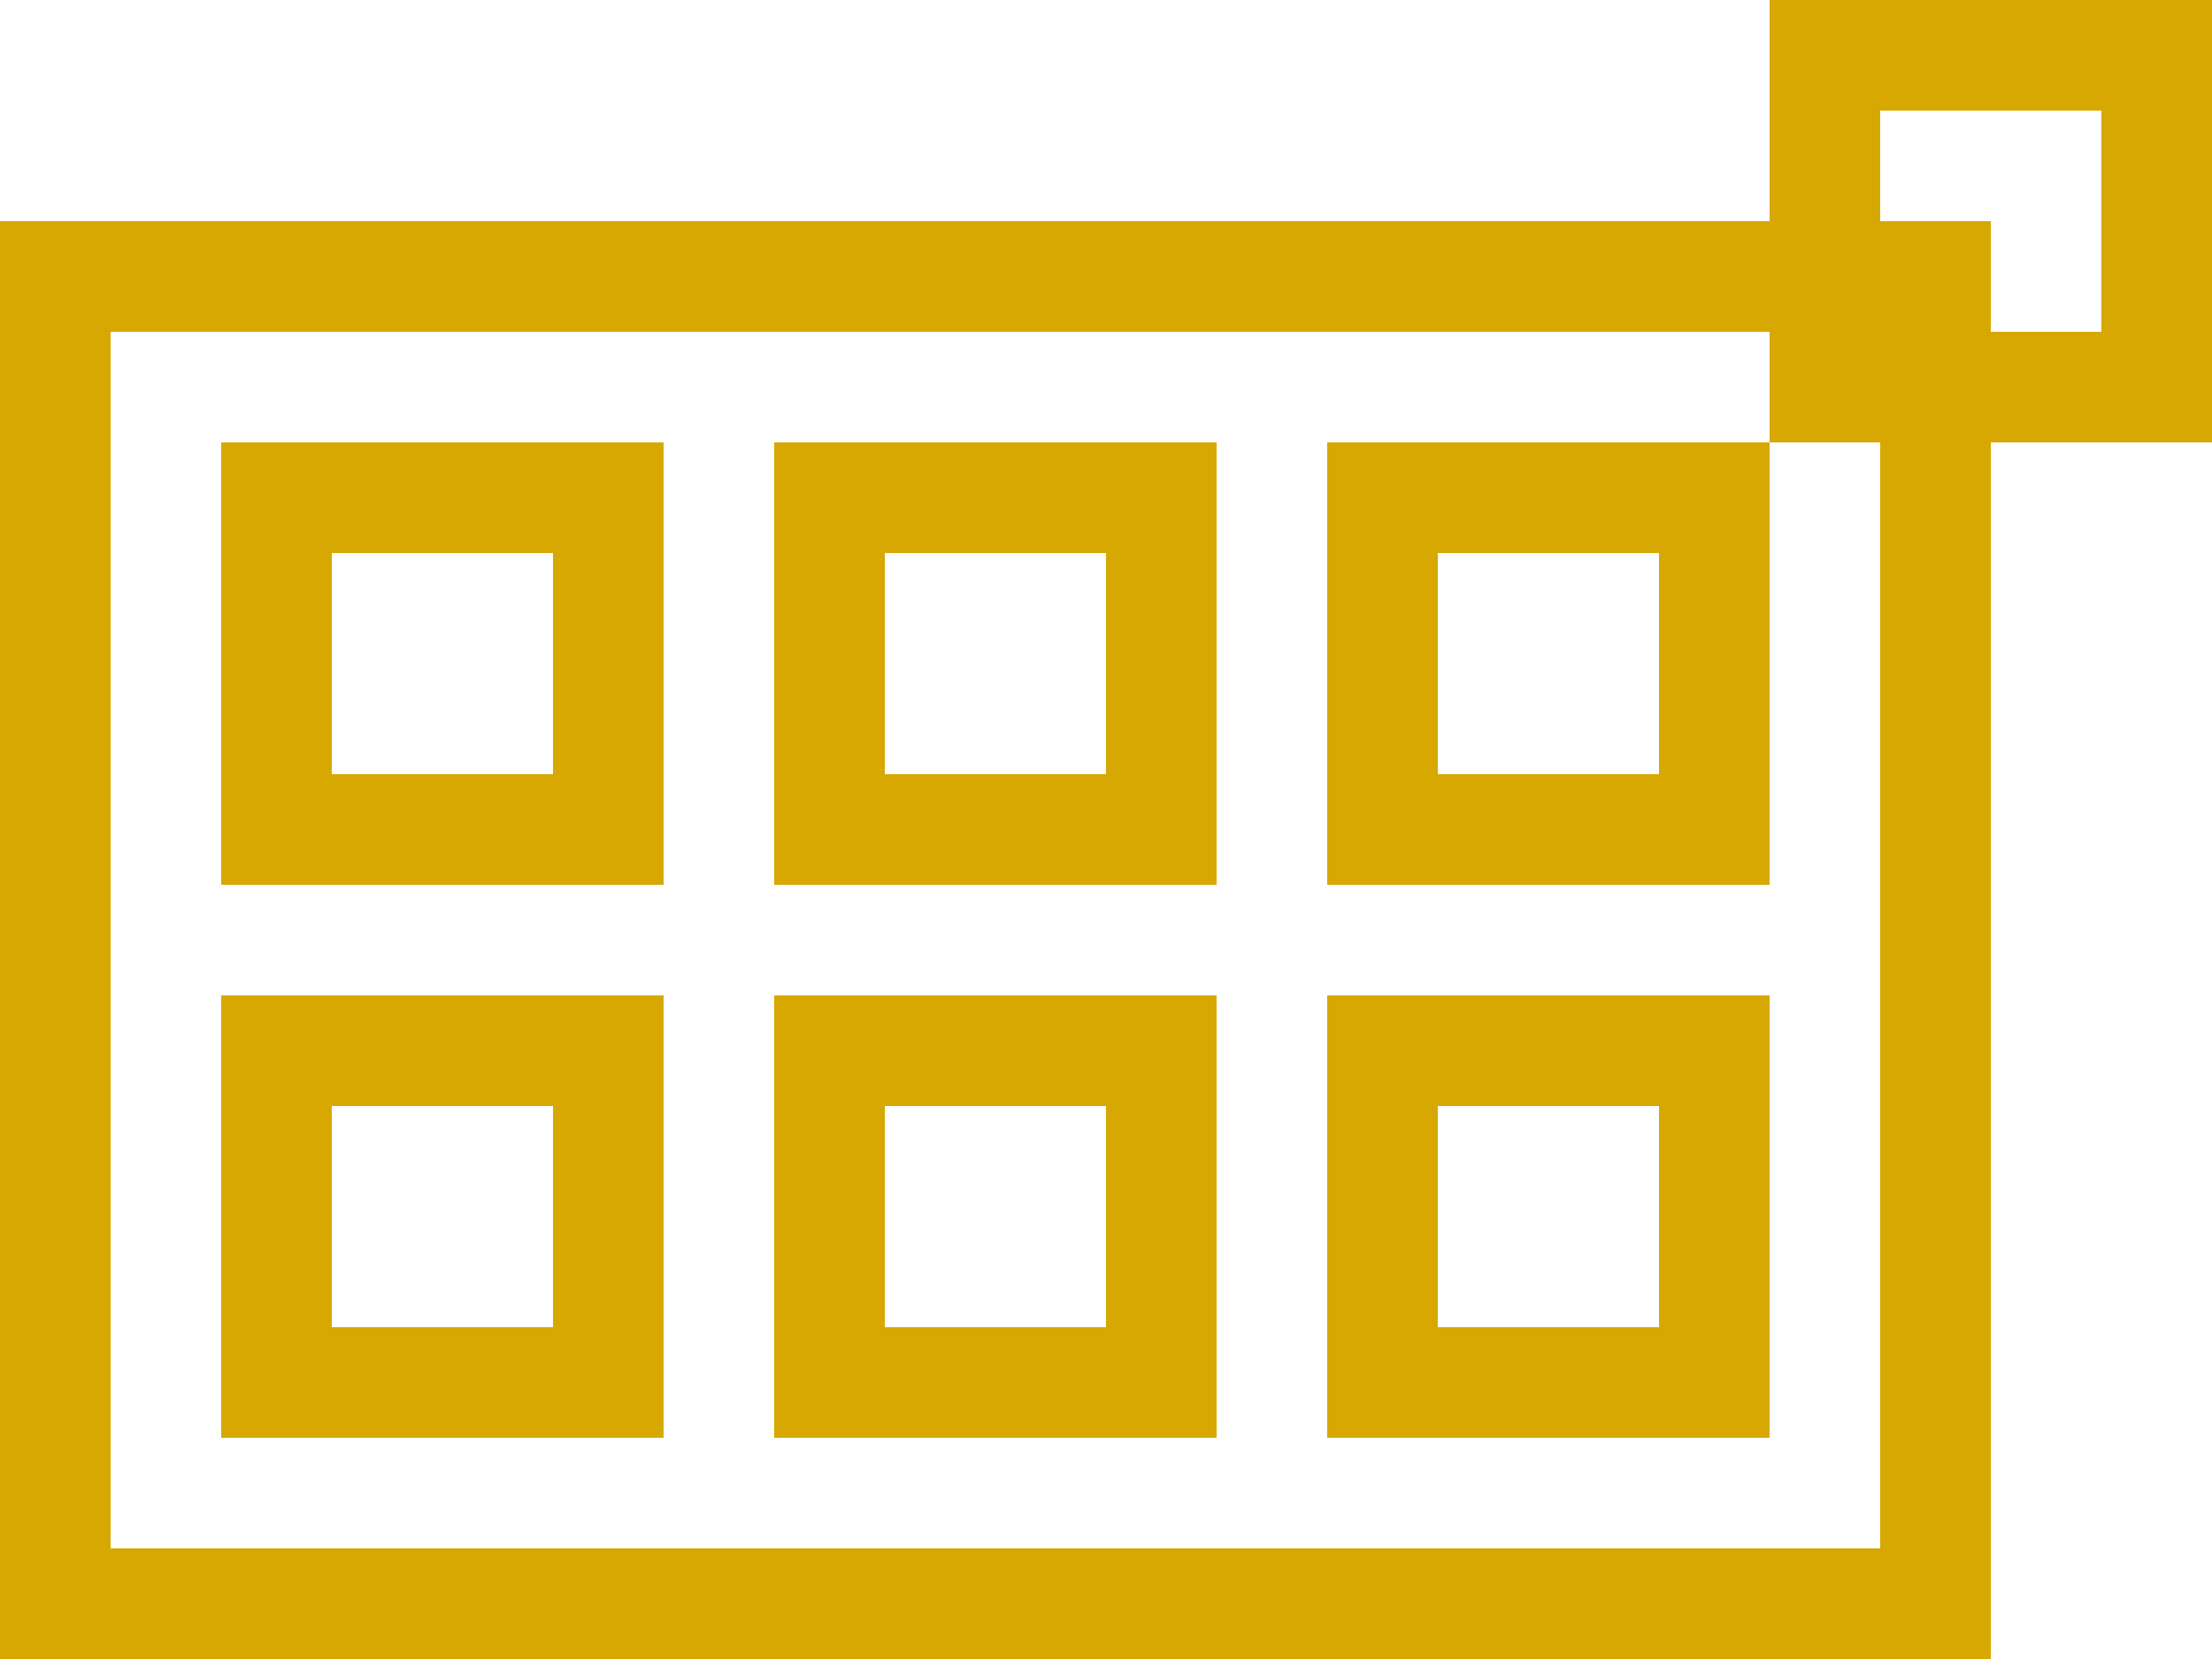 <svg width="20" height="15" viewBox="0 0 20 15" fill="none" xmlns="http://www.w3.org/2000/svg">
<rect x="2.5" y="4.5" width="3" height="3" stroke="#D7A801"/>
<rect x="2.5" y="9.5" width="3" height="3" stroke="#D7A801"/>
<rect x="7.5" y="4.5" width="3" height="3" stroke="#D7A801"/>
<rect x="7.5" y="9.5" width="3" height="3" stroke="#D7A801"/>
<rect x="12.5" y="4.5" width="3" height="3" stroke="#D7A801"/>
<rect x="12.5" y="9.5" width="3" height="3" stroke="#D7A801"/>
<rect x="0.5" y="2.5" width="17" height="12" stroke="#D7A801"/>
<rect x="16.5" y="0.5" width="3" height="3" stroke="#D7A801"/>
</svg>
